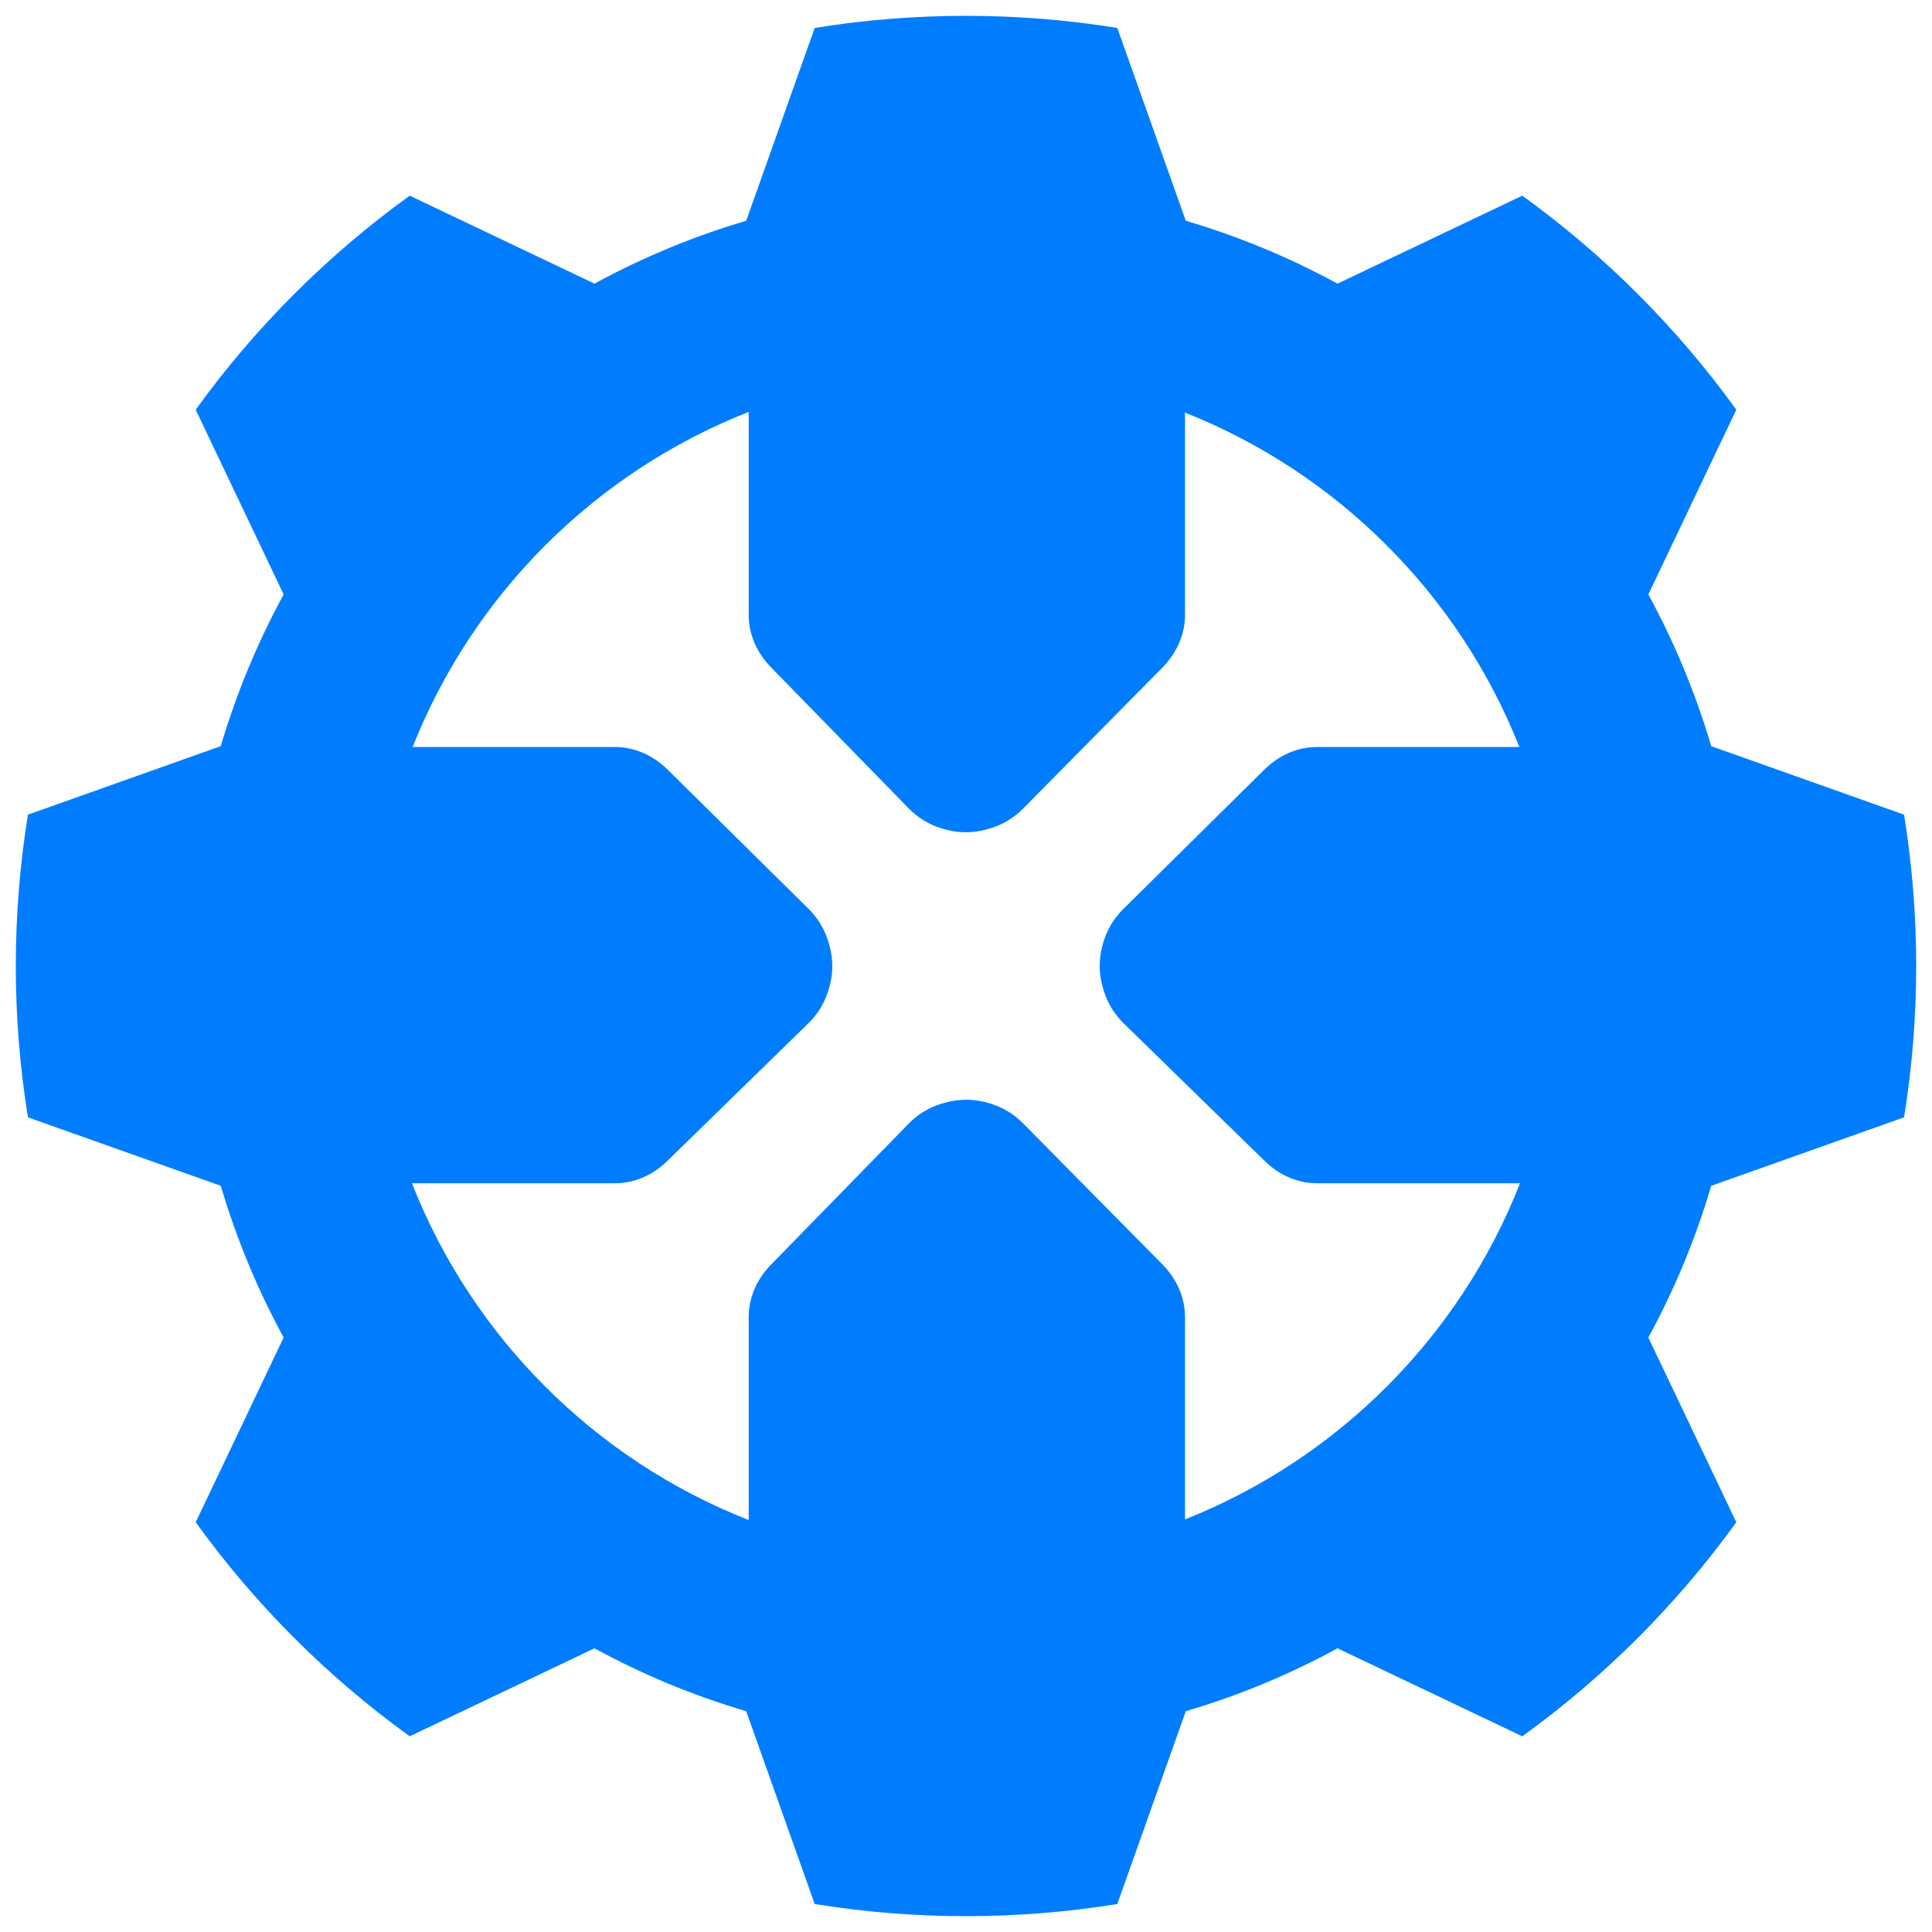 <svg viewBox="0 0 48 48" xmlns="http://www.w3.org/2000/svg"><path fill="rgb(0, 125, 255)" d="m27.759.694 1.702 4.791c1.308.386 2.572.91 3.769 1.562l4.591-2.186c2.045 1.478 3.841 3.272 5.317 5.318l-2.185 4.59c.653 1.198 1.175 2.461 1.562 3.769l4.791 1.702c.402 2.491.402 5.029 0 7.52l-4.791 1.701c-.387 1.308-.909 2.571-1.562 3.769l2.185 4.59c-1.476 2.046-3.272 3.841-5.317 5.318l-4.591-2.186c-1.197.653-2.461 1.177-3.769 1.562l-1.702 4.791c-2.489.402-5.029.402-7.518 0l-1.702-4.791c-1.308-.385-2.572-.909-3.769-1.562l-4.591 2.186c-2.045-1.477-3.841-3.272-5.317-5.318l2.185-4.59c-.653-1.198-1.175-2.461-1.562-3.769l-4.791-1.701c-.402-2.491-.402-5.029 0-7.52l4.791-1.702c.387-1.308.909-2.571 1.562-3.769l-2.185-4.59c1.476-2.046 3.272-3.84 5.317-5.318l4.591 2.186c1.197-.652 2.461-1.176 3.769-1.562l1.702-4.791c2.489-.401 5.029-.401 7.518 0zm-17.507 17.865h5.026c.238 0 .471.049.697.145.228.097.439.243.632.436l3.489 3.448c.194.193.339.417.436.67.097.252.146.502.146.747 0 .246-.049.493-.146.742s-.242.471-.436.665l-3.489 3.405c-.193.194-.404.34-.632.436-.226.097-.459.145-.697.145h-5.043c1.5 3.82 4.546 6.866 8.366 8.367v-5.043c0-.238.048-.47.145-.698.098-.227.242-.438.437-.632l3.405-3.488c.194-.194.417-.34.67-.436.253-.097.503-.145.747-.145.245 0 .494.048.743.145.249.096.47.242.664.436l3.447 3.488c.194.194.339.405.436.632.098.228.146.46.146.698v5.027c3.8-1.507 6.829-4.545 8.324-8.351h-5.043c-.238 0-.471-.048-.698-.145-.227-.096-.438-.242-.631-.436l-3.489-3.405c-.194-.194-.339-.418-.437-.67-.096-.253-.145-.502-.145-.747 0-.246.049-.493.145-.743.098-.249.243-.471.437-.664l3.489-3.448c.193-.193.404-.339.631-.436.227-.096.46-.145.698-.145h5.026c-1.5-3.787-4.521-6.807-8.307-8.308v5.027c0 .238-.048.47-.146.697-.097.227-.242.438-.436.633l-3.447 3.488c-.194.193-.417.339-.67.436s-.503.145-.747.145c-.247 0-.494-.048-.743-.145s-.47-.243-.664-.436l-3.405-3.488c-.195-.195-.339-.406-.437-.633-.097-.227-.145-.459-.145-.697v-5.044c-3.806 1.496-6.844 4.525-8.349 8.325z"/></svg>